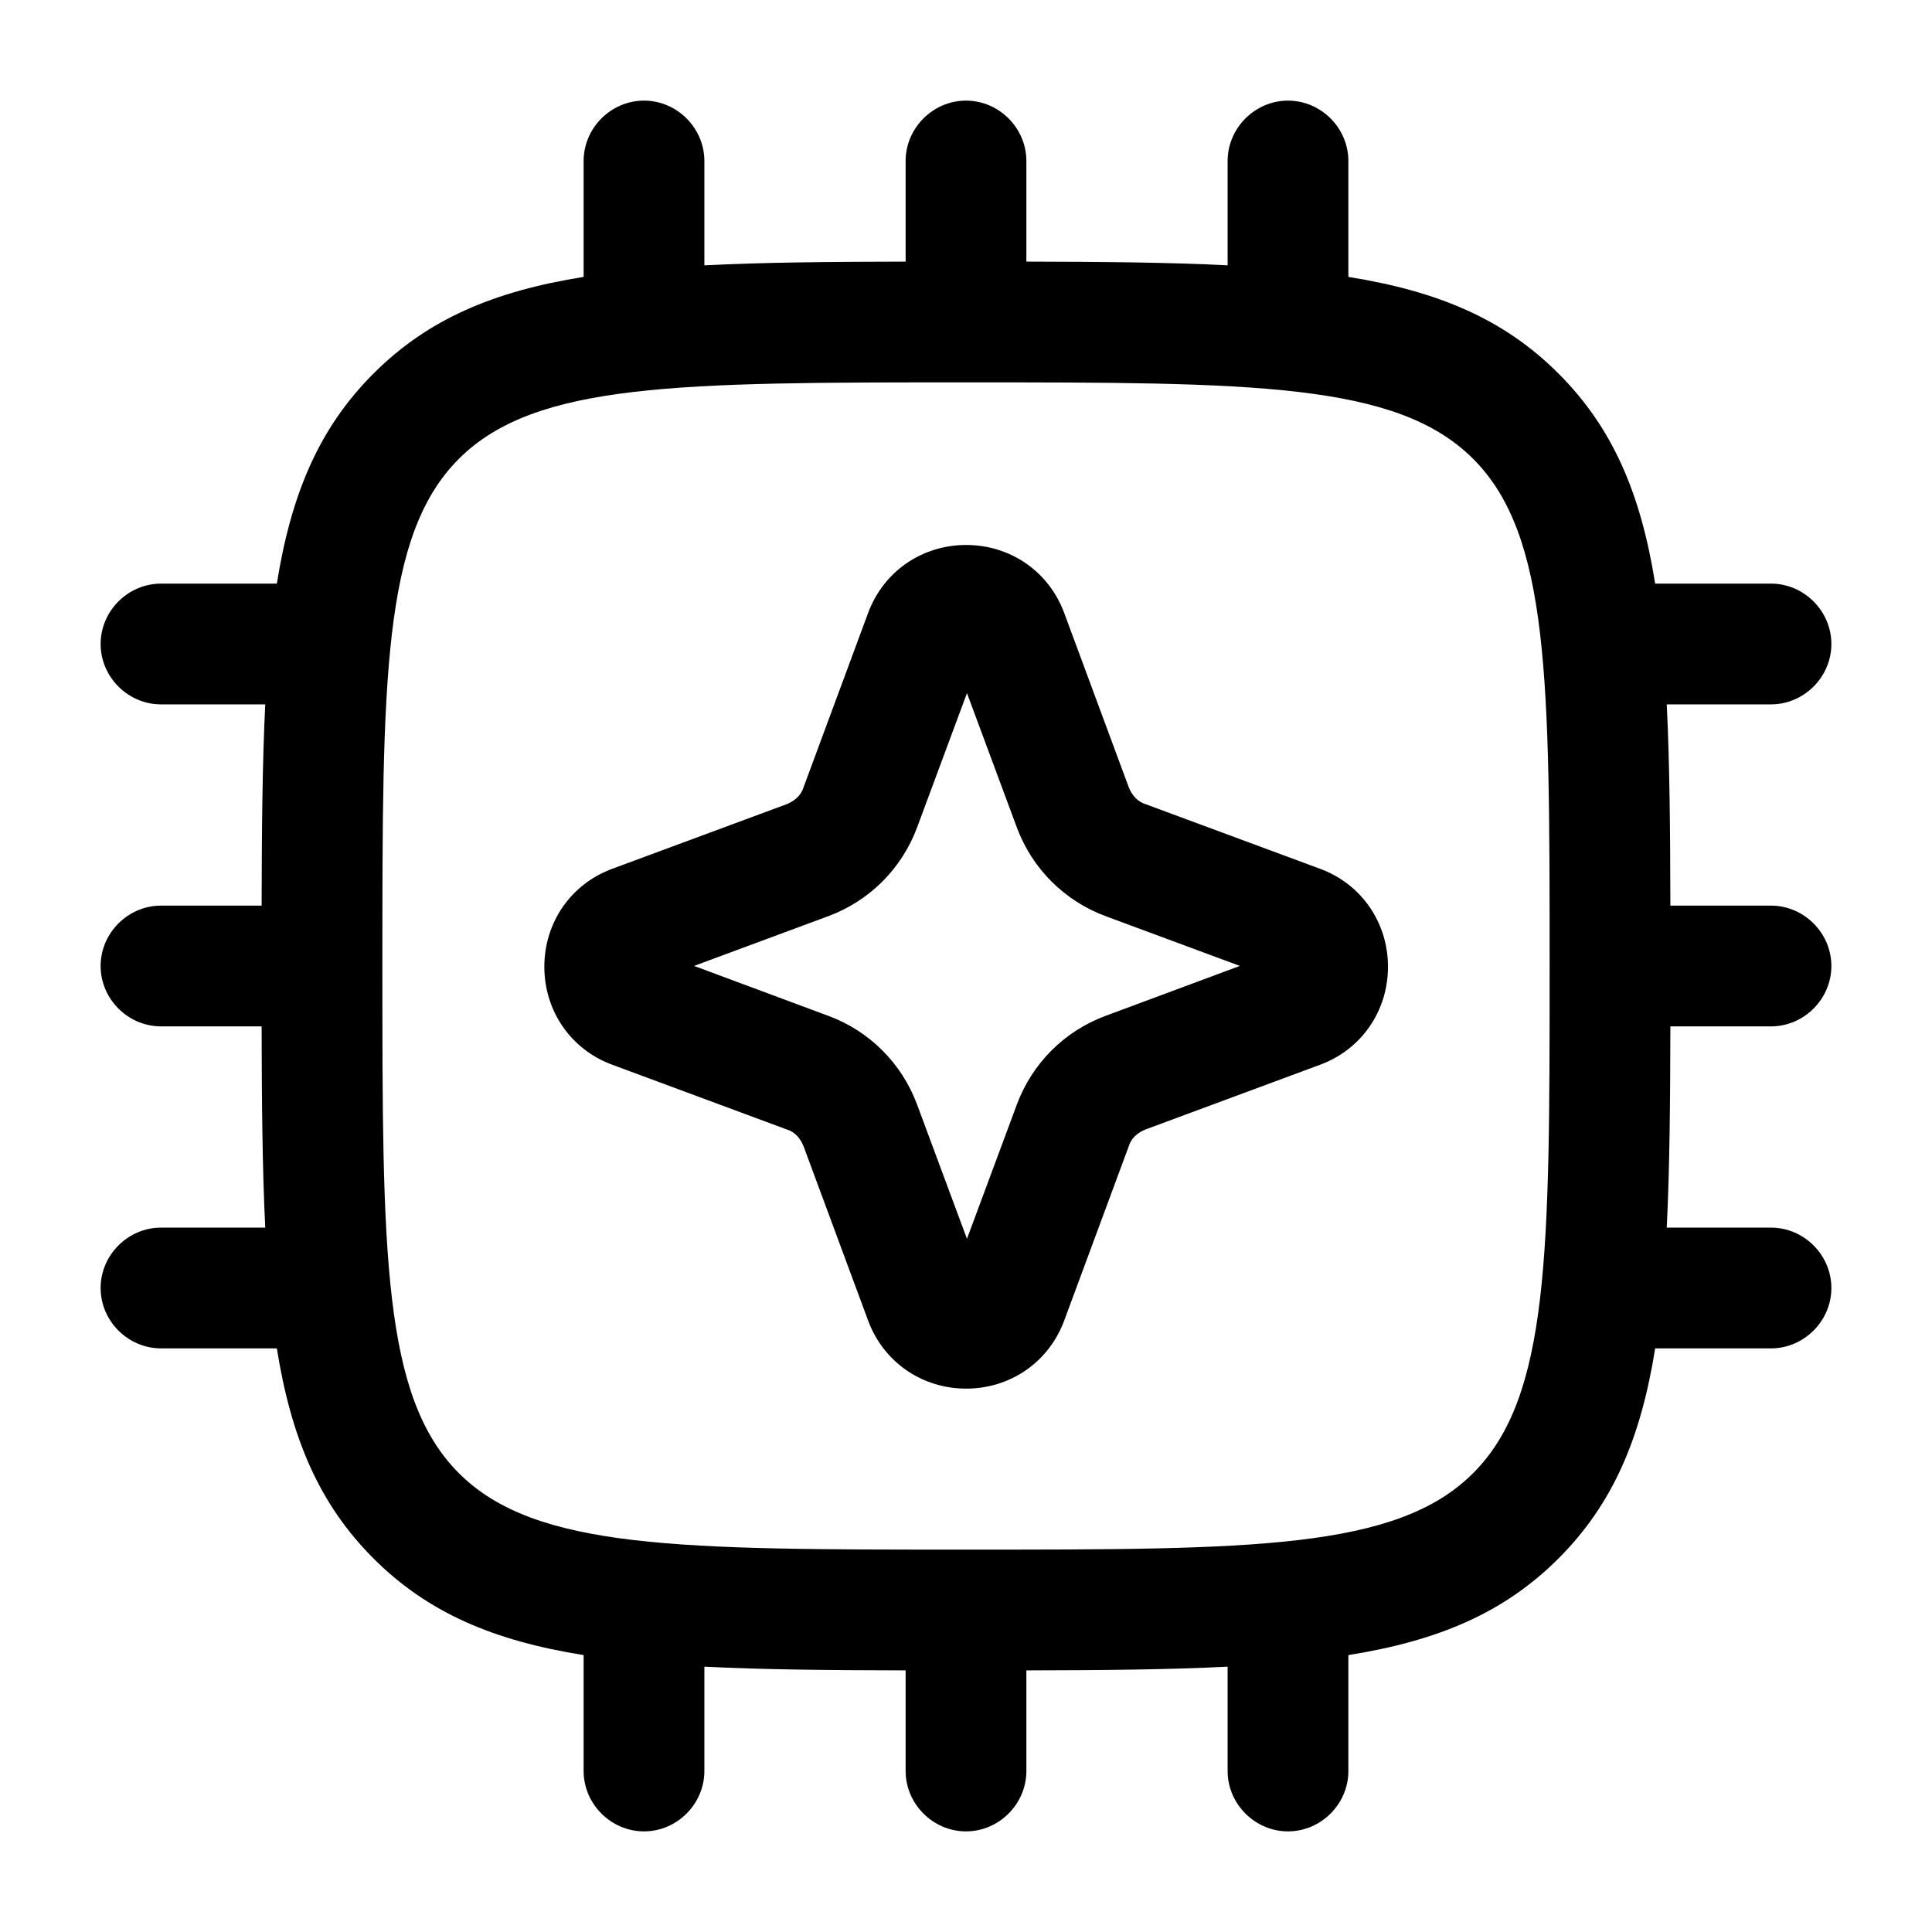 <svg xmlns="http://www.w3.org/2000/svg" width="24" height="24" viewBox="0 0 24 24" fill="none" stroke-width="1.5" stroke-linecap="round" stroke-linejoin="round" color="currentColor"><path d="M16 22.75C15.59 22.75 15.25 22.41 15.25 22V20.704C14.524 20.741 13.698 20.748 12.75 20.75V22C12.75 22.41 12.41 22.75 12 22.75C11.59 22.75 11.25 22.41 11.25 22V20.75C10.302 20.748 9.476 20.741 8.75 20.704V22C8.75 22.41 8.41 22.75 8 22.75C7.59 22.75 7.25 22.41 7.25 22V20.56C6.133 20.382 5.315 20.035 4.64 19.36C3.965 18.685 3.618 17.868 3.439 16.75H2C1.59 16.75 1.25 16.41 1.25 16C1.25 15.59 1.59 15.25 2 15.25H3.295C3.259 14.524 3.252 13.699 3.25 12.75H2C1.59 12.75 1.25 12.41 1.25 12C1.25 11.59 1.59 11.25 2 11.25H3.25C3.252 10.301 3.259 9.476 3.295 8.75H2C1.59 8.75 1.25 8.41 1.25 8C1.25 7.59 1.59 7.25 2 7.25H3.439C3.618 6.132 3.965 5.315 4.64 4.64C5.315 3.965 6.133 3.618 7.25 3.44V2C7.25 1.59 7.59 1.25 8 1.25C8.41 1.25 8.75 1.59 8.75 2V3.296C9.476 3.259 10.302 3.252 11.25 3.25V2C11.25 1.59 11.59 1.25 12 1.25C12.41 1.25 12.75 1.59 12.75 2V3.25C13.698 3.252 14.524 3.259 15.25 3.296V2C15.25 1.59 15.59 1.25 16 1.25C16.41 1.25 16.75 1.59 16.75 2V3.44C17.867 3.618 18.685 3.965 19.36 4.64C20.035 5.315 20.383 6.132 20.561 7.25H22C22.41 7.25 22.75 7.59 22.75 8C22.75 8.41 22.41 8.75 22 8.75H20.705C20.741 9.476 20.748 10.301 20.75 11.25H22C22.41 11.25 22.75 11.59 22.75 12C22.75 12.41 22.41 12.75 22 12.75H20.75C20.748 13.699 20.741 14.524 20.705 15.25H22C22.41 15.25 22.75 15.59 22.75 16C22.75 16.41 22.41 16.75 22 16.75H20.561C20.383 17.868 20.035 18.685 19.36 19.36C18.685 20.035 17.867 20.382 16.75 20.56V22C16.75 22.41 16.41 22.75 16 22.75ZM12 19.25C15.56 19.25 17.35 19.25 18.3 18.3C19.25 17.35 19.25 15.56 19.25 12C19.25 8.44 19.25 6.65 18.3 5.7C17.35 4.75 15.56 4.75 12 4.75C8.44 4.75 6.65 4.75 5.7 5.7C4.75 6.65 4.75 8.44 4.75 12C4.75 15.56 4.75 17.35 5.7 18.3C6.65 19.25 8.44 19.25 12 19.25ZM10.782 16.399C10.972 16.919 11.452 17.25 12.002 17.25C12.552 17.25 13.032 16.919 13.222 16.399L14.022 14.239C14.052 14.139 14.132 14.069 14.232 14.03L16.392 13.229C16.912 13.04 17.242 12.559 17.242 12.009C17.242 11.46 16.912 10.979 16.392 10.79L14.232 9.99C14.132 9.96 14.062 9.88 14.022 9.78L13.222 7.62C13.032 7.1 12.552 6.77 12.002 6.77C11.452 6.77 10.972 7.1 10.782 7.62L9.982 9.78C9.952 9.88 9.872 9.95 9.772 9.99L7.612 10.79C7.092 10.979 6.762 11.46 6.762 12.009C6.762 12.559 7.092 13.04 7.612 13.229L9.772 14.03C9.872 14.059 9.942 14.139 9.982 14.239L10.782 16.399ZM10.292 12.62L8.622 11.999L10.292 11.38C10.802 11.19 11.202 10.79 11.392 10.28L12.012 8.61L12.632 10.28C12.822 10.79 13.222 11.19 13.732 11.38L15.402 11.999L13.732 12.62C13.222 12.809 12.822 13.21 12.632 13.72L12.012 15.389L11.392 13.72C11.202 13.21 10.802 12.809 10.292 12.62Z" fill="currentColor"></path></svg>